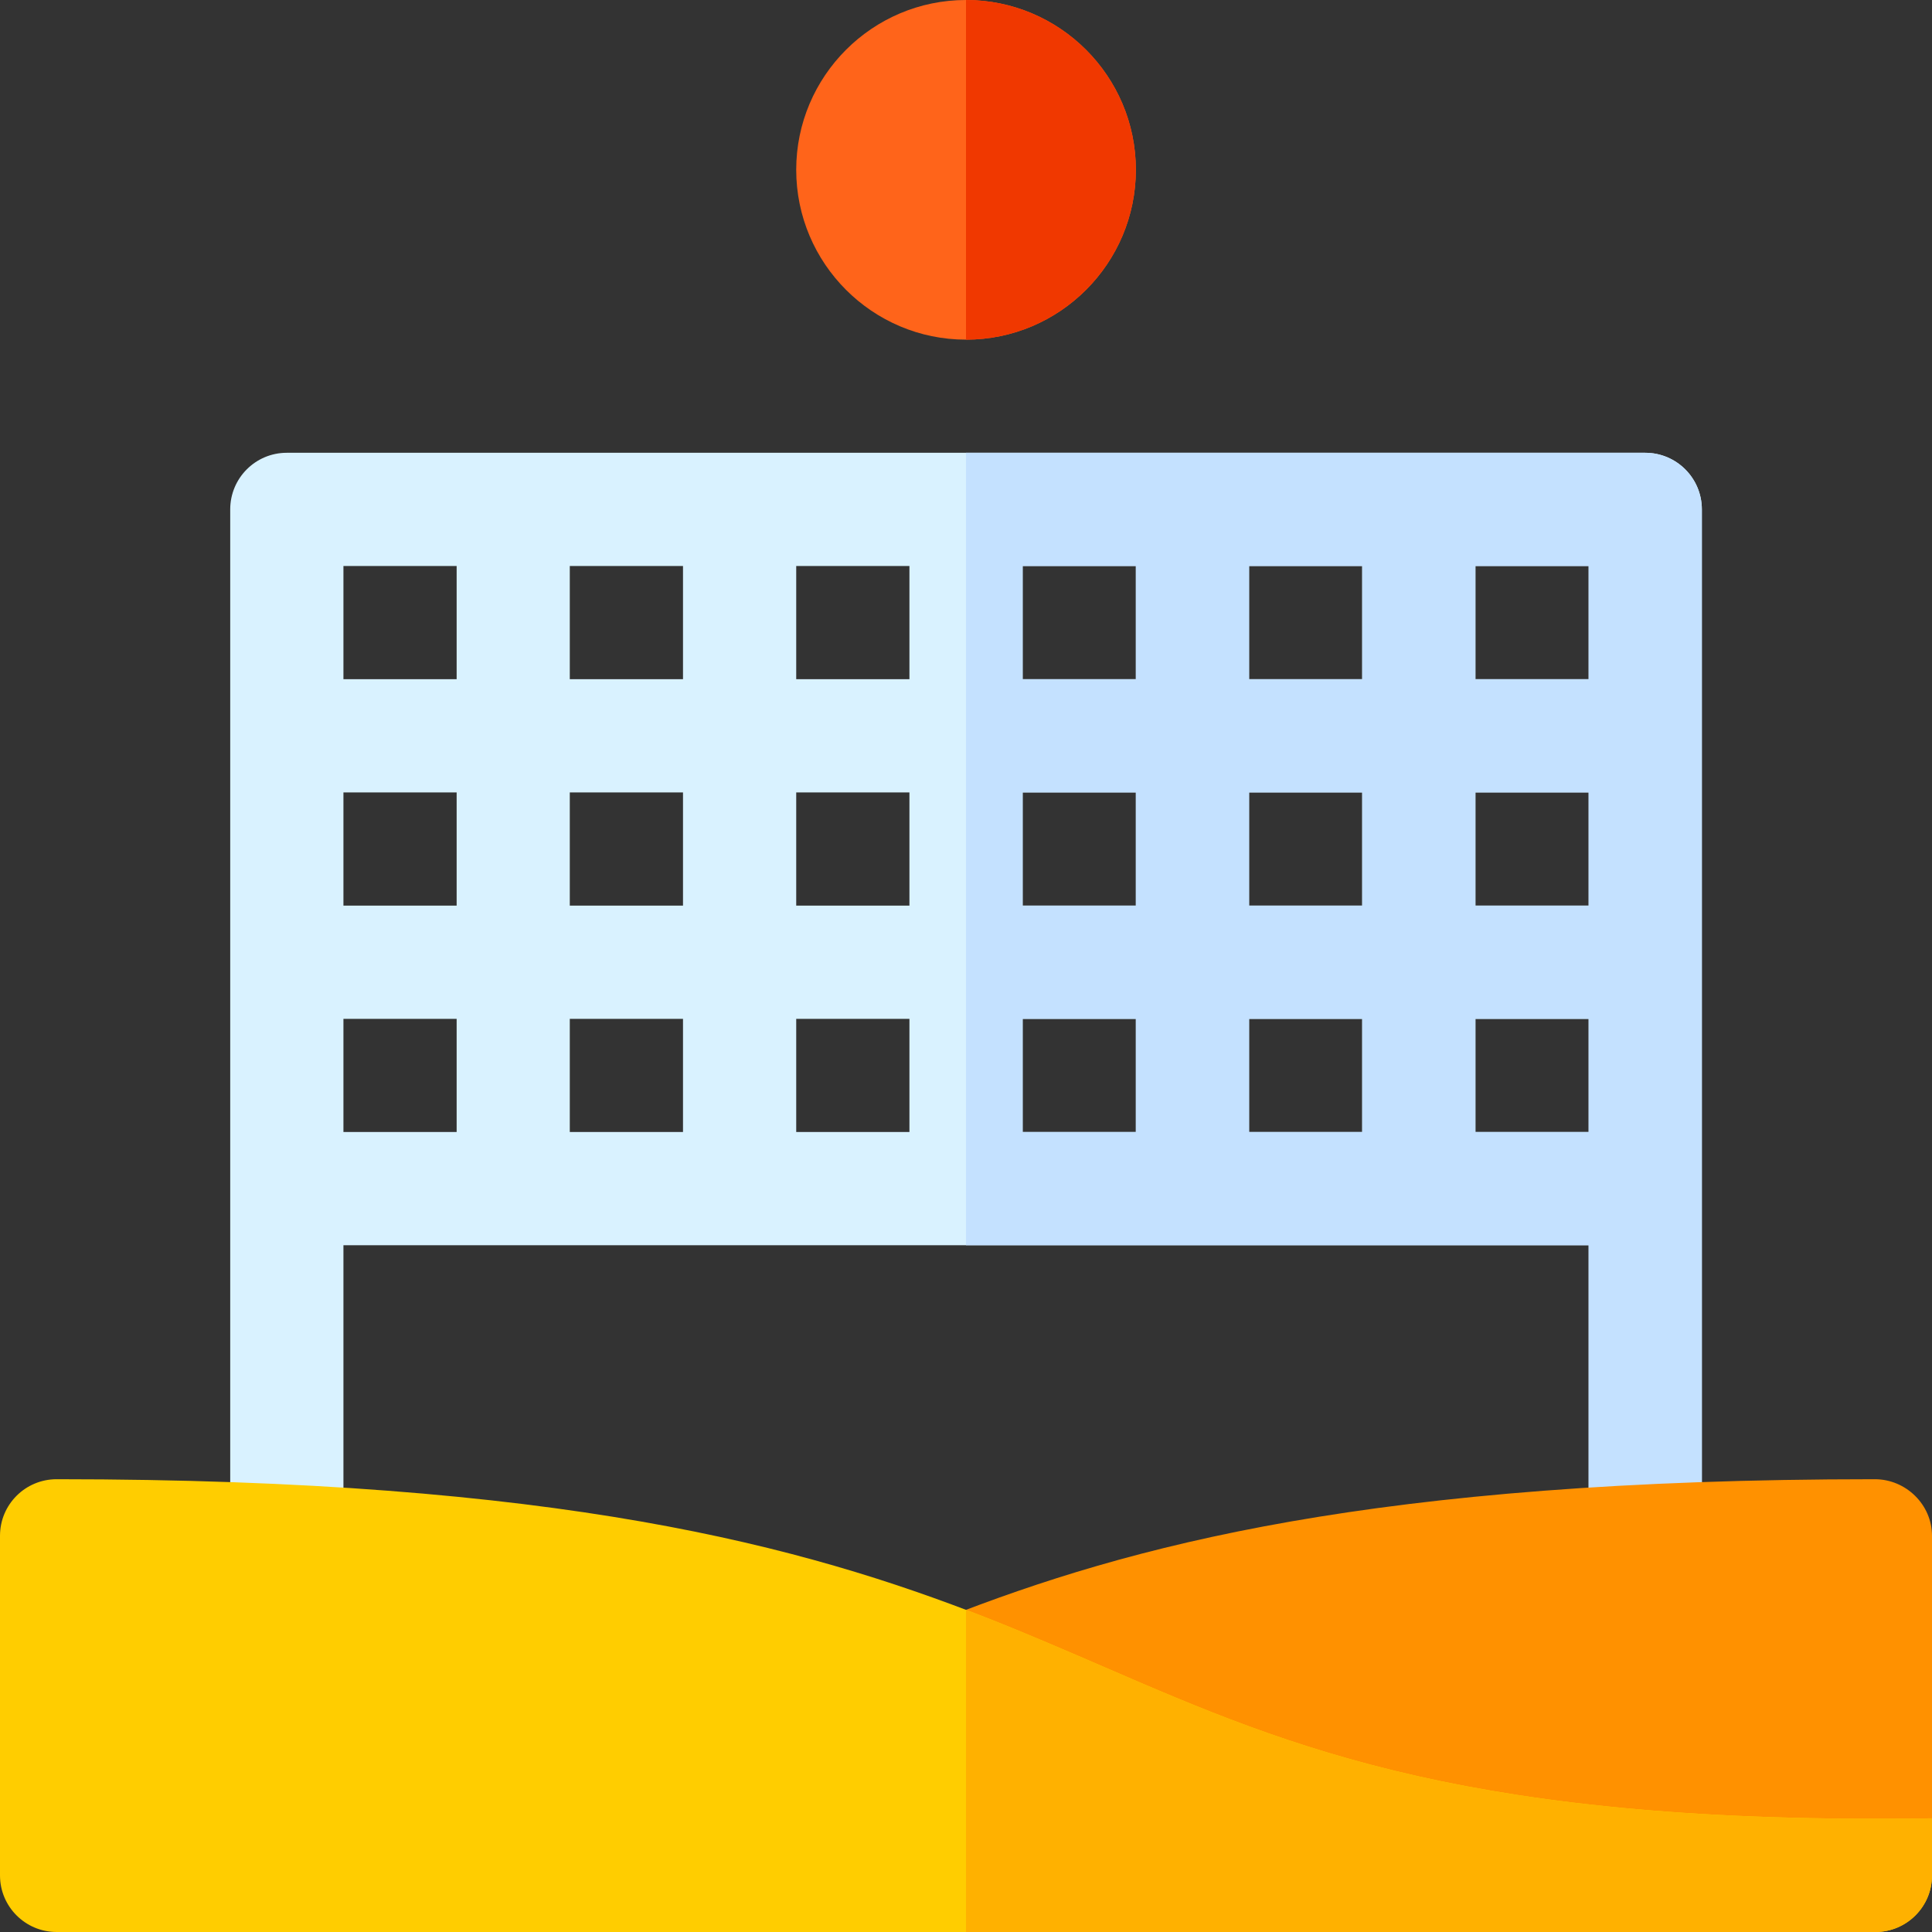 <svg width="25" height="25" viewBox="0 0 25 25" fill="none" xmlns="http://www.w3.org/2000/svg">
<rect x="0" y="0" width="25" height="25" fill="#333333" stroke="none"/>
<path d="M21.289 5.859H3.711C3.306 5.859 2.979 6.187 2.979 6.592V19.754C2.979 20.159 3.306 20.487 3.711 20.487C4.116 20.487 4.444 20.159 4.444 19.754V16.113H20.557V19.94C20.557 20.344 20.885 20.672 21.289 20.672C21.694 20.672 22.022 20.344 22.022 19.94V6.592C22.022 6.187 21.694 5.859 21.289 5.859ZM17.627 8.789H16.163V7.324H17.627V8.789ZM19.092 7.324H20.557V8.789H19.092V7.324ZM14.698 8.789H13.233V7.324H14.698V8.789ZM13.233 10.254H14.698V11.719H13.233V10.254ZM11.768 11.719H10.303V10.254H11.768V11.719ZM11.768 8.789H10.303V7.324H11.768V8.789ZM8.838 8.789H7.373V7.324H8.838V8.789ZM5.909 8.789H4.444V7.324H5.909V8.789ZM4.444 10.254H5.909V11.719H4.444V10.254ZM7.373 10.254H8.838V11.719H7.373V10.254ZM8.838 13.184V14.648H7.373V13.184H8.838ZM10.303 13.184H11.768V14.648H10.303V13.184ZM13.233 13.184H14.698V14.648H13.233V13.184ZM16.163 13.184H17.627V14.648H16.163V13.184ZM16.163 11.719V10.254H17.627V11.719H16.163ZM19.092 10.254H20.557V11.719H19.092V10.254ZM4.444 13.184H5.909V14.648H4.444V13.184ZM19.092 14.648V13.184H20.557V14.648H19.092Z" fill="#D9F2FF"/>
<path d="M12.5 4.395C11.289 4.395 10.303 3.409 10.303 2.197C10.303 0.986 11.289 0 12.5 0C13.712 0 14.698 0.986 14.698 2.197C14.698 3.409 13.712 4.395 12.5 4.395Z" fill="#FF641A"/>
<path d="M14.698 2.197C14.698 0.986 13.712 0 12.5 0V4.395C13.712 4.395 14.698 3.409 14.698 2.197Z" fill="#F03800"/>
<path d="M21.289 20.672C21.694 20.672 22.022 20.344 22.022 19.94V6.592C22.022 6.187 21.694 5.859 21.289 5.859H12.5V16.113H20.557V19.94C20.557 20.344 20.885 20.672 21.289 20.672ZM19.092 7.324H20.557V8.789H19.092V7.324ZM19.092 10.254H20.557V11.719H19.092V10.254ZM14.698 14.648H13.233V13.184H14.698V14.648ZM14.698 11.719H13.233V10.254H14.698V11.719ZM14.698 8.789H13.233V7.324H14.698V8.789ZM17.627 14.648H16.163V13.184H17.627V14.648ZM17.627 11.719H16.163V10.254H17.627V11.719ZM17.627 8.789H16.163V7.324H17.627V8.789ZM19.092 14.648V13.184H20.557V14.648H19.092Z" fill="#C4E1FF"/>
<path d="M25 23.526C25 24.347 24.267 25.008 23.447 24.994C18.303 24.906 16.074 23.941 13.721 22.923C13.239 22.714 12.752 22.503 12.231 22.298C11.951 22.187 11.767 21.916 11.767 21.615C11.768 21.314 11.953 21.044 12.233 20.934C14.613 20.003 17.76 19.141 24.26 19.141C24.663 19.141 25 19.47 25 19.873V23.526Z" fill="#FF9100"/>
<path d="M25 24.268C25 24.672 24.672 25 24.267 25H0.733C0.328 25 0 24.672 0 24.268V19.873C0 19.468 0.328 19.141 0.733 19.141C7.238 19.141 10.386 20.003 12.767 20.934C13.305 21.146 13.807 21.364 14.303 21.578C16.73 22.629 19.065 23.619 25 23.529V24.268H25Z" fill="#FFCD00"/>
<path d="M12.5 25H24.267C24.672 25 25 24.672 25 24.268V23.529C19.065 23.619 16.73 22.629 14.303 21.578C13.807 21.364 13.305 21.146 12.767 20.934C12.679 20.899 12.59 20.865 12.5 20.831V25Z" fill="#FFB100"/>
</svg>
